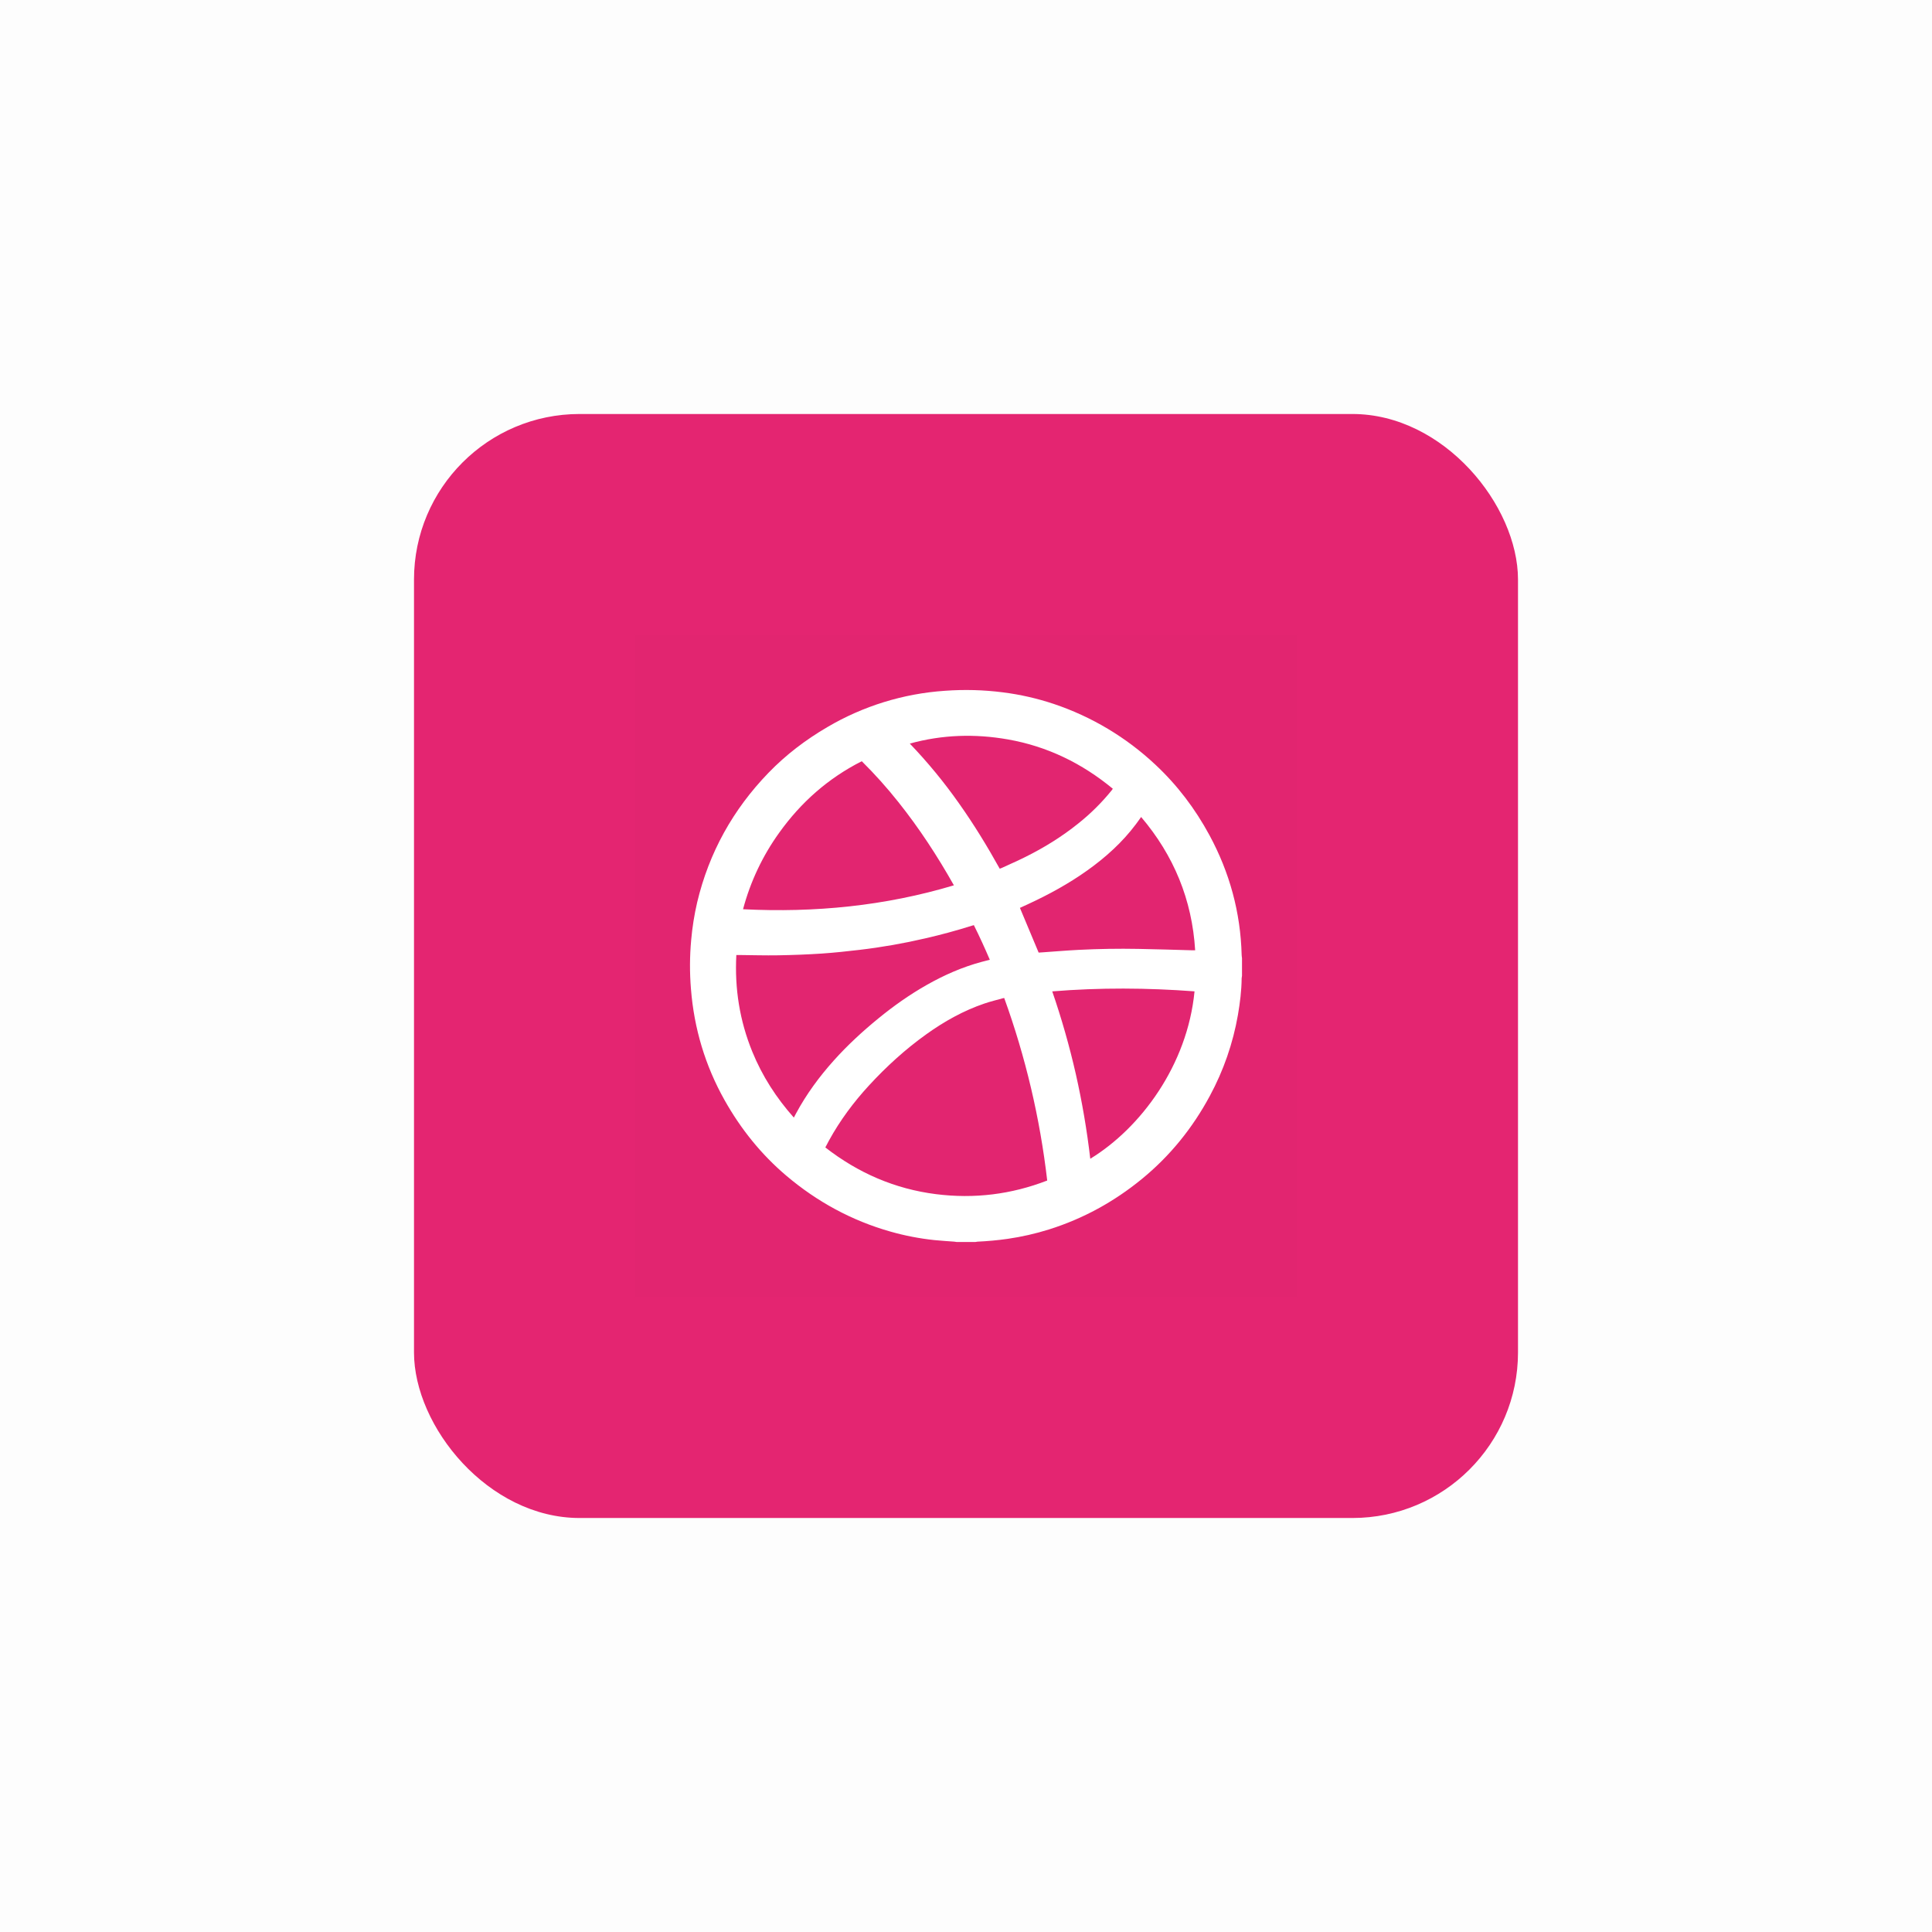 <svg width="140" height="140" viewBox="0 0 140 140" fill="none" xmlns="http://www.w3.org/2000/svg">
<rect opacity="0.01" width="140" height="140" fill="#0D0D0E"/>
<g filter="url(#filter0_d)">
<rect x="30" y="30" width="80" height="80" rx="12" fill="#E42571"/>
<rect x="46" y="46" width="48" height="48" fill="#590000" fill-opacity="0.01"/>
</g>
<path d="M70.672 90H69.328C69.27 89.991 69.213 89.979 69.155 89.975C68.677 89.937 68.198 89.913 67.719 89.863C66.638 89.749 65.568 89.543 64.522 89.245C61.715 88.448 59.211 87.084 56.987 85.202C55.156 83.652 53.68 81.808 52.506 79.721C51.099 77.216 50.295 74.526 50.069 71.663C49.972 70.483 49.977 69.297 50.085 68.118C50.166 67.2 50.311 66.288 50.519 65.39C51.377 61.784 53.116 58.659 55.69 55.998C56.95 54.695 58.382 53.607 59.946 52.692C62.542 51.163 65.46 50.26 68.467 50.057C69.867 49.954 71.273 49.991 72.666 50.169C73.925 50.327 75.165 50.61 76.368 51.012C79.102 51.931 81.605 53.427 83.709 55.398C85.307 56.887 86.609 58.608 87.646 60.528C89.107 63.232 89.895 66.119 89.975 69.196C89.977 69.276 89.991 69.353 90 69.432V70.712C89.987 70.768 89.979 70.826 89.975 70.884C89.967 71.781 89.855 72.669 89.704 73.552C89.346 75.603 88.659 77.582 87.669 79.413C86.419 81.741 84.788 83.76 82.741 85.436C80.731 87.08 78.494 88.311 76.012 89.091C75.035 89.397 74.036 89.624 73.023 89.771C72.295 89.876 71.562 89.941 70.827 89.976C70.775 89.981 70.723 89.989 70.672 90V90ZM72.769 72.319C72.74 72.322 72.712 72.327 72.683 72.334C72.233 72.461 71.775 72.569 71.333 72.72C69.813 73.238 68.426 74.014 67.124 74.947C65.605 76.034 64.232 77.286 62.969 78.658C61.849 79.875 60.868 81.194 60.072 82.646C59.983 82.808 59.899 82.974 59.807 83.148C62.184 84.998 64.841 86.155 67.826 86.533C70.593 86.883 73.279 86.554 75.885 85.546C75.362 81.031 74.316 76.593 72.769 72.319V72.319ZM70.569 67.039C70.507 67.057 70.456 67.07 70.406 67.086C69.298 67.435 68.178 67.739 67.046 67.998C65.483 68.362 63.902 68.639 62.309 68.828C61.388 68.935 60.465 69.037 59.54 69.099C58.492 69.168 57.441 69.207 56.391 69.225C55.437 69.241 54.482 69.212 53.528 69.203H53.358C53.228 71.639 53.601 73.97 54.515 76.21C55.233 77.973 56.25 79.55 57.525 80.985C57.587 80.865 57.638 80.768 57.691 80.671C58.439 79.284 59.366 78.024 60.415 76.853C61.407 75.746 62.495 74.742 63.646 73.802C64.754 72.895 65.92 72.072 67.166 71.366C68.423 70.654 69.736 70.077 71.134 69.701C71.328 69.649 71.523 69.601 71.726 69.548C71.359 68.695 70.982 67.862 70.569 67.039ZM69.123 64.154C67.927 62.03 66.61 60.017 65.105 58.128C64.279 57.087 63.392 56.096 62.447 55.161C60.017 56.391 58.044 58.135 56.469 60.336C55.262 62.011 54.373 63.892 53.844 65.887C59.043 66.147 64.128 65.65 69.123 64.154V64.154ZM86.56 71.837C83.129 71.58 79.698 71.558 76.25 71.839C76.927 73.803 77.496 75.802 77.957 77.827C78.415 79.854 78.765 81.904 79.005 83.968C82.654 81.741 86.044 77.186 86.56 71.837ZM65.928 53.883C67.224 55.235 68.415 56.683 69.492 58.215C70.569 59.734 71.537 61.319 72.444 62.95C72.501 62.929 72.547 62.915 72.59 62.895C73.16 62.632 73.736 62.38 74.299 62.1C75.658 61.425 76.944 60.631 78.129 59.678C79.027 58.965 79.844 58.154 80.565 57.261C80.59 57.229 80.612 57.194 80.639 57.155C78.405 55.31 75.892 54.084 73.037 53.581C70.659 53.164 68.298 53.23 65.928 53.883ZM73.907 65.788C74.362 66.875 74.809 67.945 75.264 69.028C75.363 69.022 75.469 69.015 75.575 69.008C76.436 68.948 77.297 68.875 78.16 68.831C79.604 68.758 81.049 68.734 82.495 68.761C83.807 68.783 85.118 68.828 86.429 68.863C86.485 68.863 86.541 68.863 86.606 68.863C86.382 65.194 85.06 61.994 82.69 59.202C82.615 59.308 82.554 59.395 82.491 59.481C82.427 59.566 82.366 59.654 82.302 59.739C81.325 61.038 80.133 62.114 78.816 63.056C77.454 64.03 75.992 64.829 74.474 65.528C74.286 65.616 74.097 65.701 73.908 65.788H73.907Z" fill="white"/>
<defs>
<filter id="filter0_d" x="26" y="26" width="88" height="88" filterUnits="userSpaceOnUse" color-interpolation-filters="sRGB">
<feFlood flood-opacity="0" result="BackgroundImageFix"/>
<feColorMatrix in="SourceAlpha" type="matrix" values="0 0 0 0 0 0 0 0 0 0 0 0 0 0 0 0 0 0 127 0"/>
<feOffset/>
<feGaussianBlur stdDeviation="2"/>
<feColorMatrix type="matrix" values="0 0 0 0 0 0 0 0 0 0 0 0 0 0 0 0 0 0 0.4 0"/>
<feBlend mode="normal" in2="BackgroundImageFix" result="effect1_dropShadow"/>
<feBlend mode="normal" in="SourceGraphic" in2="effect1_dropShadow" result="shape"/>
</filter>
</defs>
</svg>
